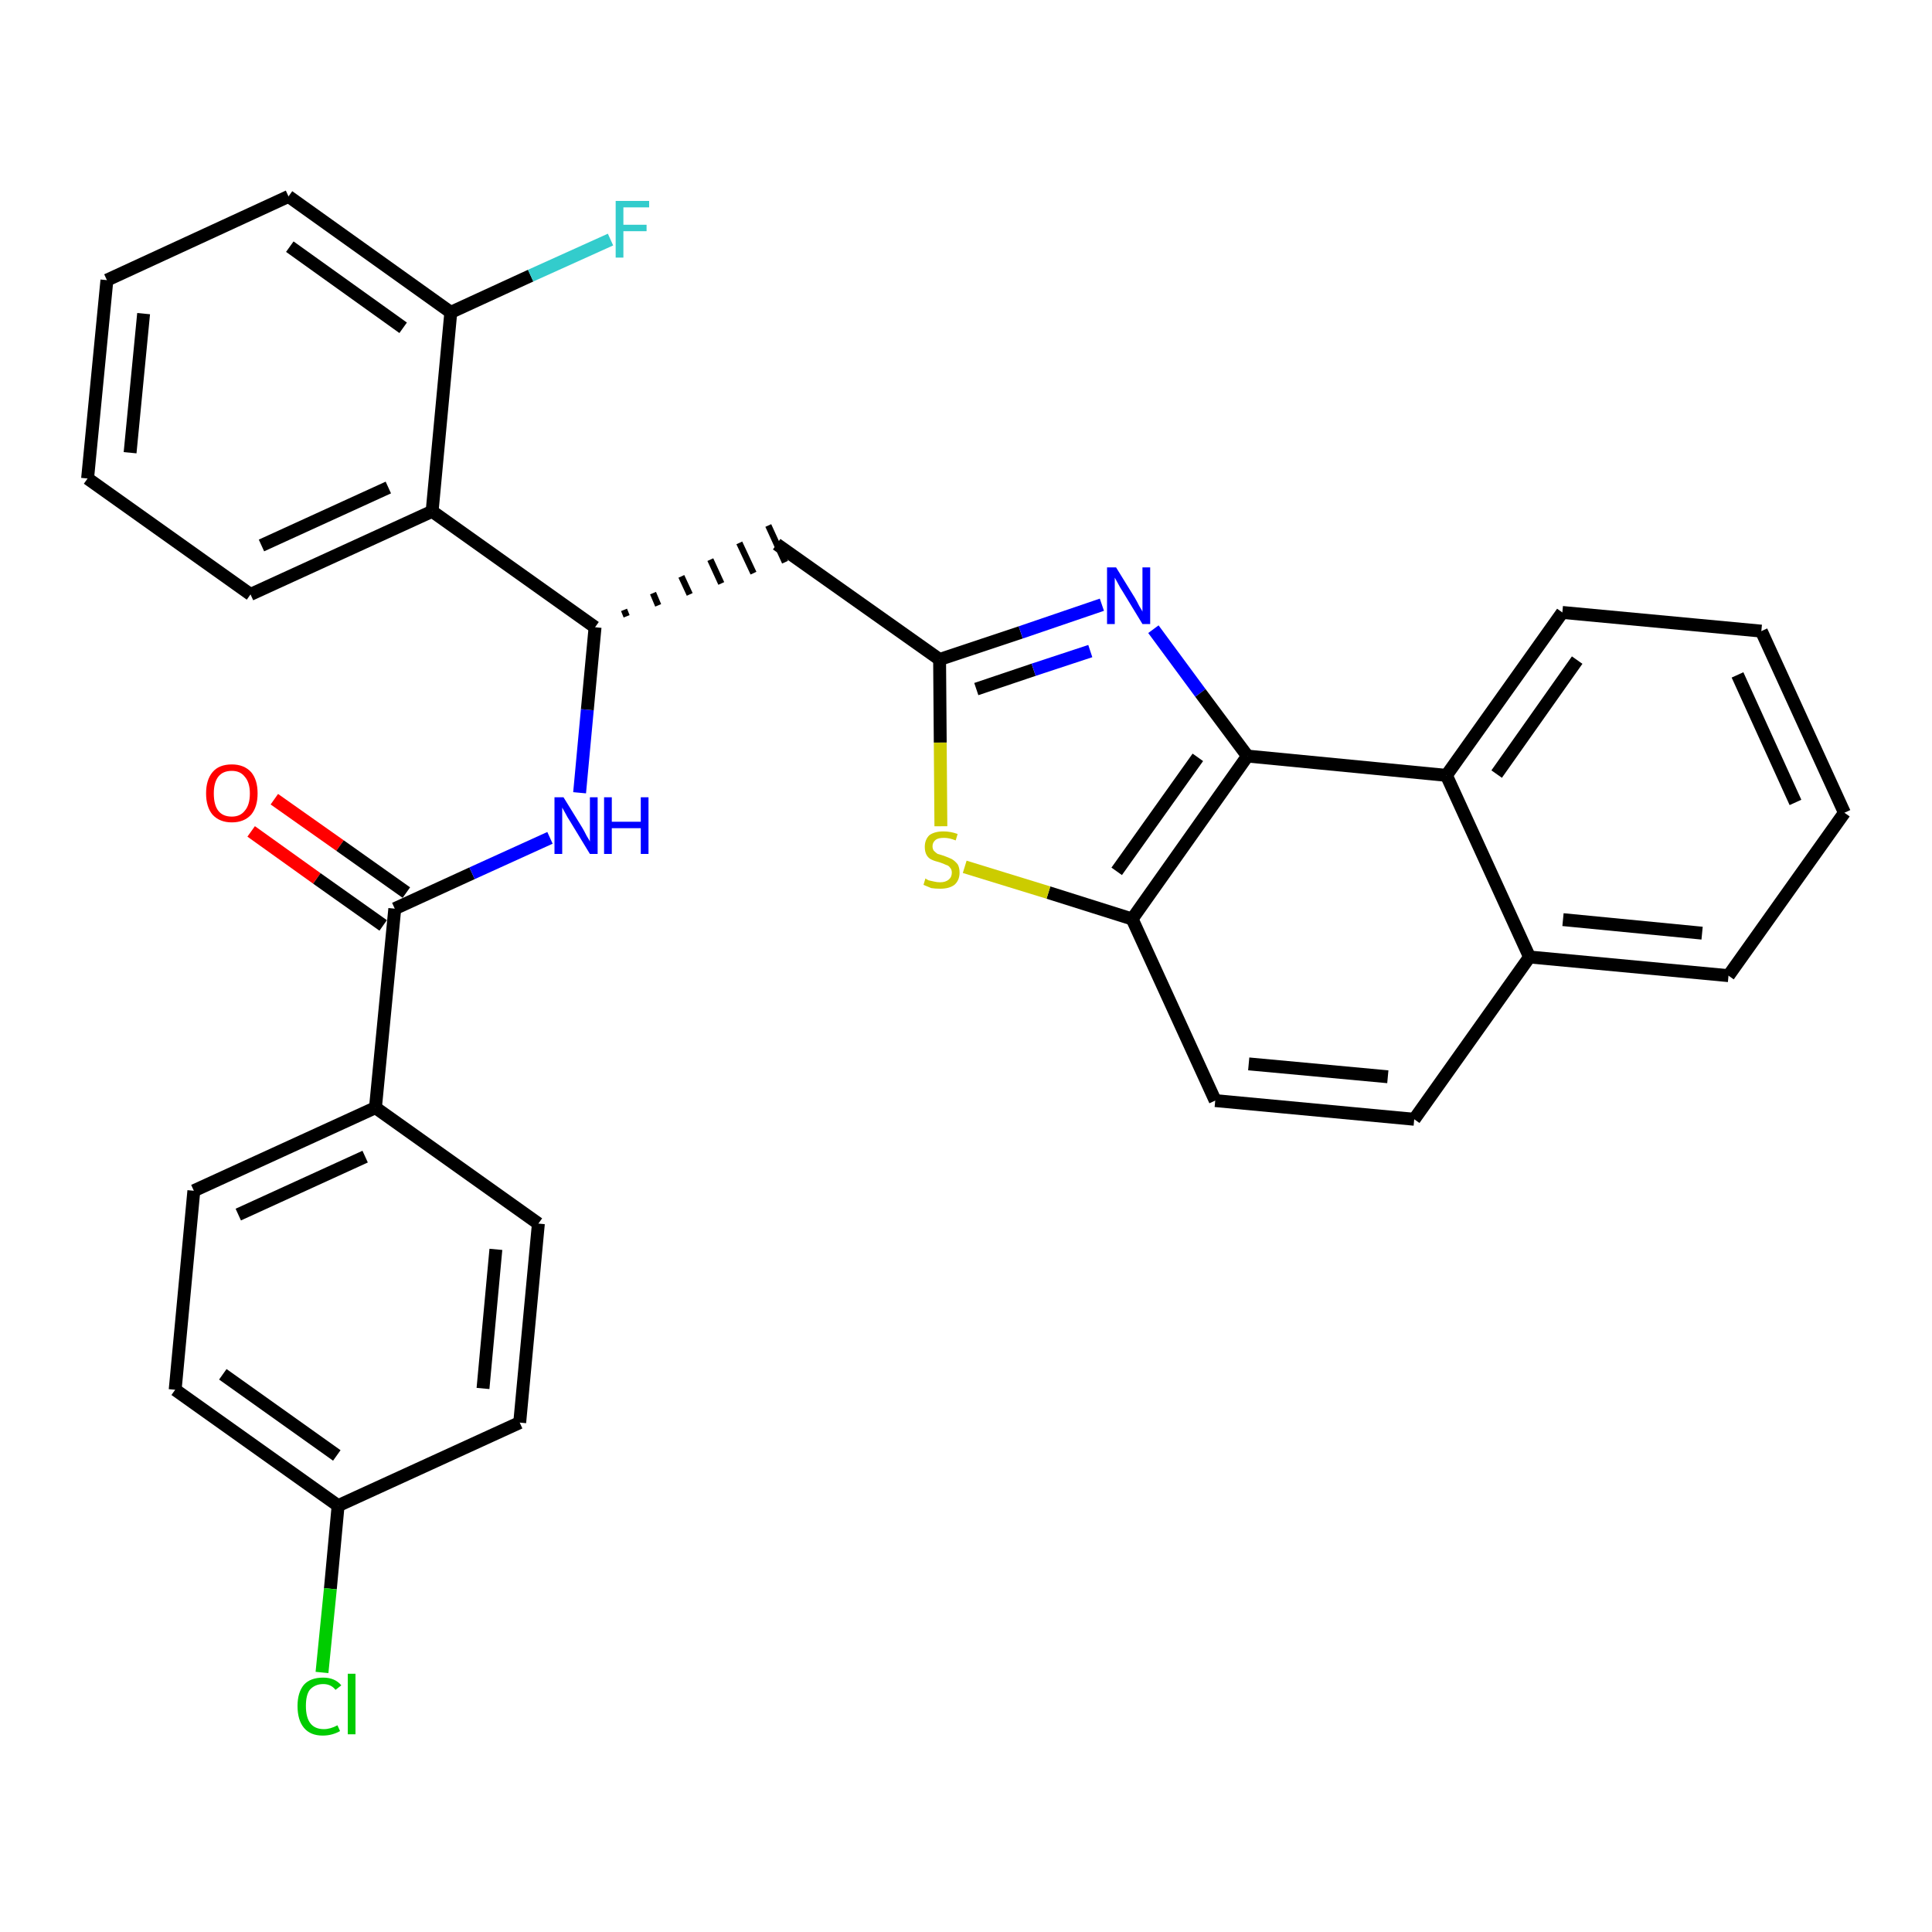 <?xml version='1.0' encoding='iso-8859-1'?>
<svg version='1.1' baseProfile='full'
              xmlns='http://www.w3.org/2000/svg'
                      xmlns:rdkit='http://www.rdkit.org/xml'
                      xmlns:xlink='http://www.w3.org/1999/xlink'
                  xml:space='preserve'
width='300px' height='300px' viewBox='0 0 300 300'>
<!-- END OF HEADER -->
<path class='bond-0 atom-0 atom-1' d='M 39.0,129.1 L 49.2,136.4' style='fill:none;fill-rule:evenodd;stroke:#FF0000;stroke-width:2.0px;stroke-linecap:butt;stroke-linejoin:miter;stroke-opacity:1' />
<path class='bond-0 atom-0 atom-1' d='M 49.2,136.4 L 59.5,143.7' style='fill:none;fill-rule:evenodd;stroke:#000000;stroke-width:2.0px;stroke-linecap:butt;stroke-linejoin:miter;stroke-opacity:1' />
<path class='bond-0 atom-0 atom-1' d='M 42.6,124.1 L 52.8,131.3' style='fill:none;fill-rule:evenodd;stroke:#FF0000;stroke-width:2.0px;stroke-linecap:butt;stroke-linejoin:miter;stroke-opacity:1' />
<path class='bond-0 atom-0 atom-1' d='M 52.8,131.3 L 63.1,138.6' style='fill:none;fill-rule:evenodd;stroke:#000000;stroke-width:2.0px;stroke-linecap:butt;stroke-linejoin:miter;stroke-opacity:1' />
<path class='bond-1 atom-1 atom-2' d='M 61.3,141.1 L 73.3,135.6' style='fill:none;fill-rule:evenodd;stroke:#000000;stroke-width:2.0px;stroke-linecap:butt;stroke-linejoin:miter;stroke-opacity:1' />
<path class='bond-1 atom-1 atom-2' d='M 73.3,135.6 L 85.4,130.1' style='fill:none;fill-rule:evenodd;stroke:#0000FF;stroke-width:2.0px;stroke-linecap:butt;stroke-linejoin:miter;stroke-opacity:1' />
<path class='bond-24 atom-1 atom-25' d='M 61.3,141.1 L 58.3,172.0' style='fill:none;fill-rule:evenodd;stroke:#000000;stroke-width:2.0px;stroke-linecap:butt;stroke-linejoin:miter;stroke-opacity:1' />
<path class='bond-2 atom-2 atom-3' d='M 90.0,123.1 L 91.2,110.2' style='fill:none;fill-rule:evenodd;stroke:#0000FF;stroke-width:2.0px;stroke-linecap:butt;stroke-linejoin:miter;stroke-opacity:1' />
<path class='bond-2 atom-2 atom-3' d='M 91.2,110.2 L 92.4,97.4' style='fill:none;fill-rule:evenodd;stroke:#000000;stroke-width:2.0px;stroke-linecap:butt;stroke-linejoin:miter;stroke-opacity:1' />
<path class='bond-3 atom-3 atom-4' d='M 97.3,95.7 L 96.9,94.7' style='fill:none;fill-rule:evenodd;stroke:#000000;stroke-width:1.0px;stroke-linecap:butt;stroke-linejoin:miter;stroke-opacity:1' />
<path class='bond-3 atom-3 atom-4' d='M 102.2,94.0 L 101.4,92.1' style='fill:none;fill-rule:evenodd;stroke:#000000;stroke-width:1.0px;stroke-linecap:butt;stroke-linejoin:miter;stroke-opacity:1' />
<path class='bond-3 atom-3 atom-4' d='M 107.1,92.3 L 105.8,89.5' style='fill:none;fill-rule:evenodd;stroke:#000000;stroke-width:1.0px;stroke-linecap:butt;stroke-linejoin:miter;stroke-opacity:1' />
<path class='bond-3 atom-3 atom-4' d='M 112.0,90.6 L 110.3,86.9' style='fill:none;fill-rule:evenodd;stroke:#000000;stroke-width:1.0px;stroke-linecap:butt;stroke-linejoin:miter;stroke-opacity:1' />
<path class='bond-3 atom-3 atom-4' d='M 117.0,89.0 L 114.8,84.3' style='fill:none;fill-rule:evenodd;stroke:#000000;stroke-width:1.0px;stroke-linecap:butt;stroke-linejoin:miter;stroke-opacity:1' />
<path class='bond-3 atom-3 atom-4' d='M 121.9,87.3 L 119.3,81.6' style='fill:none;fill-rule:evenodd;stroke:#000000;stroke-width:1.0px;stroke-linecap:butt;stroke-linejoin:miter;stroke-opacity:1' />
<path class='bond-17 atom-3 atom-18' d='M 92.4,97.4 L 67.1,79.4' style='fill:none;fill-rule:evenodd;stroke:#000000;stroke-width:2.0px;stroke-linecap:butt;stroke-linejoin:miter;stroke-opacity:1' />
<path class='bond-4 atom-4 atom-5' d='M 120.6,84.5 L 145.9,102.4' style='fill:none;fill-rule:evenodd;stroke:#000000;stroke-width:2.0px;stroke-linecap:butt;stroke-linejoin:miter;stroke-opacity:1' />
<path class='bond-5 atom-5 atom-6' d='M 145.9,102.4 L 158.5,98.2' style='fill:none;fill-rule:evenodd;stroke:#000000;stroke-width:2.0px;stroke-linecap:butt;stroke-linejoin:miter;stroke-opacity:1' />
<path class='bond-5 atom-5 atom-6' d='M 158.5,98.2 L 171.1,93.9' style='fill:none;fill-rule:evenodd;stroke:#0000FF;stroke-width:2.0px;stroke-linecap:butt;stroke-linejoin:miter;stroke-opacity:1' />
<path class='bond-5 atom-5 atom-6' d='M 151.6,107.0 L 160.5,104.0' style='fill:none;fill-rule:evenodd;stroke:#000000;stroke-width:2.0px;stroke-linecap:butt;stroke-linejoin:miter;stroke-opacity:1' />
<path class='bond-5 atom-5 atom-6' d='M 160.5,104.0 L 169.3,101.1' style='fill:none;fill-rule:evenodd;stroke:#0000FF;stroke-width:2.0px;stroke-linecap:butt;stroke-linejoin:miter;stroke-opacity:1' />
<path class='bond-31 atom-17 atom-5' d='M 146.1,128.3 L 146.0,115.3' style='fill:none;fill-rule:evenodd;stroke:#CCCC00;stroke-width:2.0px;stroke-linecap:butt;stroke-linejoin:miter;stroke-opacity:1' />
<path class='bond-31 atom-17 atom-5' d='M 146.0,115.3 L 145.9,102.4' style='fill:none;fill-rule:evenodd;stroke:#000000;stroke-width:2.0px;stroke-linecap:butt;stroke-linejoin:miter;stroke-opacity:1' />
<path class='bond-6 atom-6 atom-7' d='M 179.1,97.7 L 186.4,107.6' style='fill:none;fill-rule:evenodd;stroke:#0000FF;stroke-width:2.0px;stroke-linecap:butt;stroke-linejoin:miter;stroke-opacity:1' />
<path class='bond-6 atom-6 atom-7' d='M 186.4,107.6 L 193.7,117.4' style='fill:none;fill-rule:evenodd;stroke:#000000;stroke-width:2.0px;stroke-linecap:butt;stroke-linejoin:miter;stroke-opacity:1' />
<path class='bond-7 atom-7 atom-8' d='M 193.7,117.4 L 175.8,142.7' style='fill:none;fill-rule:evenodd;stroke:#000000;stroke-width:2.0px;stroke-linecap:butt;stroke-linejoin:miter;stroke-opacity:1' />
<path class='bond-7 atom-7 atom-8' d='M 186.0,117.6 L 173.4,135.3' style='fill:none;fill-rule:evenodd;stroke:#000000;stroke-width:2.0px;stroke-linecap:butt;stroke-linejoin:miter;stroke-opacity:1' />
<path class='bond-34 atom-16 atom-7' d='M 224.6,120.4 L 193.7,117.4' style='fill:none;fill-rule:evenodd;stroke:#000000;stroke-width:2.0px;stroke-linecap:butt;stroke-linejoin:miter;stroke-opacity:1' />
<path class='bond-8 atom-8 atom-9' d='M 175.8,142.7 L 188.7,170.9' style='fill:none;fill-rule:evenodd;stroke:#000000;stroke-width:2.0px;stroke-linecap:butt;stroke-linejoin:miter;stroke-opacity:1' />
<path class='bond-16 atom-8 atom-17' d='M 175.8,142.7 L 162.8,138.6' style='fill:none;fill-rule:evenodd;stroke:#000000;stroke-width:2.0px;stroke-linecap:butt;stroke-linejoin:miter;stroke-opacity:1' />
<path class='bond-16 atom-8 atom-17' d='M 162.8,138.6 L 149.8,134.6' style='fill:none;fill-rule:evenodd;stroke:#CCCC00;stroke-width:2.0px;stroke-linecap:butt;stroke-linejoin:miter;stroke-opacity:1' />
<path class='bond-9 atom-9 atom-10' d='M 188.7,170.9 L 219.6,173.8' style='fill:none;fill-rule:evenodd;stroke:#000000;stroke-width:2.0px;stroke-linecap:butt;stroke-linejoin:miter;stroke-opacity:1' />
<path class='bond-9 atom-9 atom-10' d='M 193.9,165.2 L 215.5,167.2' style='fill:none;fill-rule:evenodd;stroke:#000000;stroke-width:2.0px;stroke-linecap:butt;stroke-linejoin:miter;stroke-opacity:1' />
<path class='bond-10 atom-10 atom-11' d='M 219.6,173.8 L 237.5,148.6' style='fill:none;fill-rule:evenodd;stroke:#000000;stroke-width:2.0px;stroke-linecap:butt;stroke-linejoin:miter;stroke-opacity:1' />
<path class='bond-11 atom-11 atom-12' d='M 237.5,148.6 L 268.4,151.5' style='fill:none;fill-rule:evenodd;stroke:#000000;stroke-width:2.0px;stroke-linecap:butt;stroke-linejoin:miter;stroke-opacity:1' />
<path class='bond-11 atom-11 atom-12' d='M 242.7,142.8 L 264.3,144.9' style='fill:none;fill-rule:evenodd;stroke:#000000;stroke-width:2.0px;stroke-linecap:butt;stroke-linejoin:miter;stroke-opacity:1' />
<path class='bond-35 atom-16 atom-11' d='M 224.6,120.4 L 237.5,148.6' style='fill:none;fill-rule:evenodd;stroke:#000000;stroke-width:2.0px;stroke-linecap:butt;stroke-linejoin:miter;stroke-opacity:1' />
<path class='bond-12 atom-12 atom-13' d='M 268.4,151.5 L 286.4,126.2' style='fill:none;fill-rule:evenodd;stroke:#000000;stroke-width:2.0px;stroke-linecap:butt;stroke-linejoin:miter;stroke-opacity:1' />
<path class='bond-13 atom-13 atom-14' d='M 286.4,126.2 L 273.5,98.0' style='fill:none;fill-rule:evenodd;stroke:#000000;stroke-width:2.0px;stroke-linecap:butt;stroke-linejoin:miter;stroke-opacity:1' />
<path class='bond-13 atom-13 atom-14' d='M 278.8,124.6 L 269.8,104.8' style='fill:none;fill-rule:evenodd;stroke:#000000;stroke-width:2.0px;stroke-linecap:butt;stroke-linejoin:miter;stroke-opacity:1' />
<path class='bond-14 atom-14 atom-15' d='M 273.5,98.0 L 242.6,95.1' style='fill:none;fill-rule:evenodd;stroke:#000000;stroke-width:2.0px;stroke-linecap:butt;stroke-linejoin:miter;stroke-opacity:1' />
<path class='bond-15 atom-15 atom-16' d='M 242.6,95.1 L 224.6,120.4' style='fill:none;fill-rule:evenodd;stroke:#000000;stroke-width:2.0px;stroke-linecap:butt;stroke-linejoin:miter;stroke-opacity:1' />
<path class='bond-15 atom-15 atom-16' d='M 244.9,102.5 L 232.4,120.2' style='fill:none;fill-rule:evenodd;stroke:#000000;stroke-width:2.0px;stroke-linecap:butt;stroke-linejoin:miter;stroke-opacity:1' />
<path class='bond-18 atom-18 atom-19' d='M 67.1,79.4 L 38.9,92.3' style='fill:none;fill-rule:evenodd;stroke:#000000;stroke-width:2.0px;stroke-linecap:butt;stroke-linejoin:miter;stroke-opacity:1' />
<path class='bond-18 atom-18 atom-19' d='M 60.3,75.7 L 40.6,84.7' style='fill:none;fill-rule:evenodd;stroke:#000000;stroke-width:2.0px;stroke-linecap:butt;stroke-linejoin:miter;stroke-opacity:1' />
<path class='bond-32 atom-23 atom-18' d='M 70.0,48.5 L 67.1,79.4' style='fill:none;fill-rule:evenodd;stroke:#000000;stroke-width:2.0px;stroke-linecap:butt;stroke-linejoin:miter;stroke-opacity:1' />
<path class='bond-19 atom-19 atom-20' d='M 38.9,92.3 L 13.6,74.3' style='fill:none;fill-rule:evenodd;stroke:#000000;stroke-width:2.0px;stroke-linecap:butt;stroke-linejoin:miter;stroke-opacity:1' />
<path class='bond-20 atom-20 atom-21' d='M 13.6,74.3 L 16.6,43.5' style='fill:none;fill-rule:evenodd;stroke:#000000;stroke-width:2.0px;stroke-linecap:butt;stroke-linejoin:miter;stroke-opacity:1' />
<path class='bond-20 atom-20 atom-21' d='M 20.2,70.3 L 22.3,48.7' style='fill:none;fill-rule:evenodd;stroke:#000000;stroke-width:2.0px;stroke-linecap:butt;stroke-linejoin:miter;stroke-opacity:1' />
<path class='bond-21 atom-21 atom-22' d='M 16.6,43.5 L 44.8,30.5' style='fill:none;fill-rule:evenodd;stroke:#000000;stroke-width:2.0px;stroke-linecap:butt;stroke-linejoin:miter;stroke-opacity:1' />
<path class='bond-22 atom-22 atom-23' d='M 44.8,30.5 L 70.0,48.5' style='fill:none;fill-rule:evenodd;stroke:#000000;stroke-width:2.0px;stroke-linecap:butt;stroke-linejoin:miter;stroke-opacity:1' />
<path class='bond-22 atom-22 atom-23' d='M 45.0,38.3 L 62.6,50.9' style='fill:none;fill-rule:evenodd;stroke:#000000;stroke-width:2.0px;stroke-linecap:butt;stroke-linejoin:miter;stroke-opacity:1' />
<path class='bond-23 atom-23 atom-24' d='M 70.0,48.5 L 82.4,42.8' style='fill:none;fill-rule:evenodd;stroke:#000000;stroke-width:2.0px;stroke-linecap:butt;stroke-linejoin:miter;stroke-opacity:1' />
<path class='bond-23 atom-23 atom-24' d='M 82.4,42.8 L 94.8,37.2' style='fill:none;fill-rule:evenodd;stroke:#33CCCC;stroke-width:2.0px;stroke-linecap:butt;stroke-linejoin:miter;stroke-opacity:1' />
<path class='bond-25 atom-25 atom-26' d='M 58.3,172.0 L 30.1,184.9' style='fill:none;fill-rule:evenodd;stroke:#000000;stroke-width:2.0px;stroke-linecap:butt;stroke-linejoin:miter;stroke-opacity:1' />
<path class='bond-25 atom-25 atom-26' d='M 56.7,179.6 L 37.0,188.6' style='fill:none;fill-rule:evenodd;stroke:#000000;stroke-width:2.0px;stroke-linecap:butt;stroke-linejoin:miter;stroke-opacity:1' />
<path class='bond-33 atom-31 atom-25' d='M 83.6,190.0 L 58.3,172.0' style='fill:none;fill-rule:evenodd;stroke:#000000;stroke-width:2.0px;stroke-linecap:butt;stroke-linejoin:miter;stroke-opacity:1' />
<path class='bond-26 atom-26 atom-27' d='M 30.1,184.9 L 27.2,215.8' style='fill:none;fill-rule:evenodd;stroke:#000000;stroke-width:2.0px;stroke-linecap:butt;stroke-linejoin:miter;stroke-opacity:1' />
<path class='bond-27 atom-27 atom-28' d='M 27.2,215.8 L 52.5,233.8' style='fill:none;fill-rule:evenodd;stroke:#000000;stroke-width:2.0px;stroke-linecap:butt;stroke-linejoin:miter;stroke-opacity:1' />
<path class='bond-27 atom-27 atom-28' d='M 34.6,213.4 L 52.3,226.0' style='fill:none;fill-rule:evenodd;stroke:#000000;stroke-width:2.0px;stroke-linecap:butt;stroke-linejoin:miter;stroke-opacity:1' />
<path class='bond-28 atom-28 atom-29' d='M 52.5,233.8 L 51.3,246.7' style='fill:none;fill-rule:evenodd;stroke:#000000;stroke-width:2.0px;stroke-linecap:butt;stroke-linejoin:miter;stroke-opacity:1' />
<path class='bond-28 atom-28 atom-29' d='M 51.3,246.7 L 50.0,259.7' style='fill:none;fill-rule:evenodd;stroke:#00CC00;stroke-width:2.0px;stroke-linecap:butt;stroke-linejoin:miter;stroke-opacity:1' />
<path class='bond-29 atom-28 atom-30' d='M 52.5,233.8 L 80.7,220.9' style='fill:none;fill-rule:evenodd;stroke:#000000;stroke-width:2.0px;stroke-linecap:butt;stroke-linejoin:miter;stroke-opacity:1' />
<path class='bond-30 atom-30 atom-31' d='M 80.7,220.9 L 83.6,190.0' style='fill:none;fill-rule:evenodd;stroke:#000000;stroke-width:2.0px;stroke-linecap:butt;stroke-linejoin:miter;stroke-opacity:1' />
<path class='bond-30 atom-30 atom-31' d='M 75.0,215.6 L 77.0,194.0' style='fill:none;fill-rule:evenodd;stroke:#000000;stroke-width:2.0px;stroke-linecap:butt;stroke-linejoin:miter;stroke-opacity:1' />
<path  class='atom-0' d='M 32.0 123.2
Q 32.0 121.1, 33.0 119.9
Q 34.0 118.7, 36.0 118.7
Q 37.9 118.7, 39.0 119.9
Q 40.0 121.1, 40.0 123.2
Q 40.0 125.3, 39.0 126.5
Q 37.9 127.7, 36.0 127.7
Q 34.1 127.7, 33.0 126.5
Q 32.0 125.3, 32.0 123.2
M 36.0 126.8
Q 37.3 126.8, 38.0 125.9
Q 38.8 125.0, 38.8 123.2
Q 38.8 121.5, 38.0 120.6
Q 37.3 119.7, 36.0 119.7
Q 34.6 119.7, 33.9 120.6
Q 33.2 121.5, 33.2 123.2
Q 33.2 125.0, 33.9 125.9
Q 34.6 126.8, 36.0 126.8
' fill='#FF0000'/>
<path  class='atom-2' d='M 87.5 123.8
L 90.4 128.5
Q 90.7 129.0, 91.1 129.8
Q 91.6 130.6, 91.6 130.7
L 91.6 123.8
L 92.8 123.8
L 92.8 132.6
L 91.6 132.6
L 88.5 127.5
Q 88.1 126.9, 87.8 126.3
Q 87.4 125.6, 87.3 125.4
L 87.3 132.6
L 86.1 132.6
L 86.1 123.8
L 87.5 123.8
' fill='#0000FF'/>
<path  class='atom-2' d='M 93.8 123.8
L 95.0 123.8
L 95.0 127.6
L 99.5 127.6
L 99.5 123.8
L 100.7 123.8
L 100.7 132.6
L 99.5 132.6
L 99.5 128.6
L 95.0 128.6
L 95.0 132.6
L 93.8 132.6
L 93.8 123.8
' fill='#0000FF'/>
<path  class='atom-6' d='M 173.3 88.1
L 176.2 92.8
Q 176.5 93.3, 176.9 94.1
Q 177.4 94.9, 177.4 95.0
L 177.4 88.1
L 178.6 88.1
L 178.6 96.9
L 177.4 96.9
L 174.3 91.8
Q 173.9 91.2, 173.6 90.6
Q 173.2 89.9, 173.1 89.7
L 173.1 96.9
L 171.9 96.9
L 171.9 88.1
L 173.3 88.1
' fill='#0000FF'/>
<path  class='atom-17' d='M 143.7 136.4
Q 143.8 136.5, 144.2 136.7
Q 144.6 136.8, 145.1 136.9
Q 145.5 137.0, 146.0 137.0
Q 146.8 137.0, 147.3 136.6
Q 147.8 136.2, 147.8 135.5
Q 147.8 135.0, 147.5 134.7
Q 147.3 134.4, 146.9 134.3
Q 146.5 134.1, 145.9 133.9
Q 145.1 133.7, 144.7 133.5
Q 144.2 133.3, 143.9 132.8
Q 143.6 132.3, 143.6 131.5
Q 143.6 130.4, 144.3 129.7
Q 145.1 129.1, 146.5 129.1
Q 147.6 129.1, 148.7 129.5
L 148.4 130.5
Q 147.4 130.1, 146.6 130.1
Q 145.7 130.1, 145.3 130.4
Q 144.8 130.8, 144.8 131.4
Q 144.8 131.8, 145.0 132.1
Q 145.3 132.4, 145.6 132.6
Q 146.0 132.7, 146.6 132.9
Q 147.4 133.2, 147.8 133.4
Q 148.3 133.7, 148.7 134.2
Q 149.0 134.7, 149.0 135.5
Q 149.0 136.7, 148.2 137.4
Q 147.4 138.0, 146.0 138.0
Q 145.2 138.0, 144.6 137.9
Q 144.1 137.7, 143.4 137.4
L 143.7 136.4
' fill='#CCCC00'/>
<path  class='atom-24' d='M 95.6 31.2
L 100.8 31.2
L 100.8 32.2
L 96.8 32.2
L 96.8 34.9
L 100.4 34.9
L 100.4 35.9
L 96.8 35.9
L 96.8 40.0
L 95.6 40.0
L 95.6 31.2
' fill='#33CCCC'/>
<path  class='atom-29' d='M 46.2 264.9
Q 46.2 262.8, 47.2 261.6
Q 48.2 260.5, 50.2 260.5
Q 52.0 260.5, 53.0 261.7
L 52.1 262.4
Q 51.4 261.5, 50.2 261.5
Q 48.9 261.5, 48.1 262.4
Q 47.5 263.2, 47.5 264.9
Q 47.5 266.7, 48.2 267.6
Q 48.9 268.5, 50.3 268.5
Q 51.3 268.5, 52.4 267.9
L 52.8 268.8
Q 52.3 269.1, 51.6 269.3
Q 50.9 269.5, 50.1 269.5
Q 48.2 269.5, 47.2 268.3
Q 46.2 267.1, 46.2 264.9
' fill='#00CC00'/>
<path  class='atom-29' d='M 54.0 259.9
L 55.2 259.9
L 55.2 269.3
L 54.0 269.3
L 54.0 259.9
' fill='#00CC00'/>
</svg>
